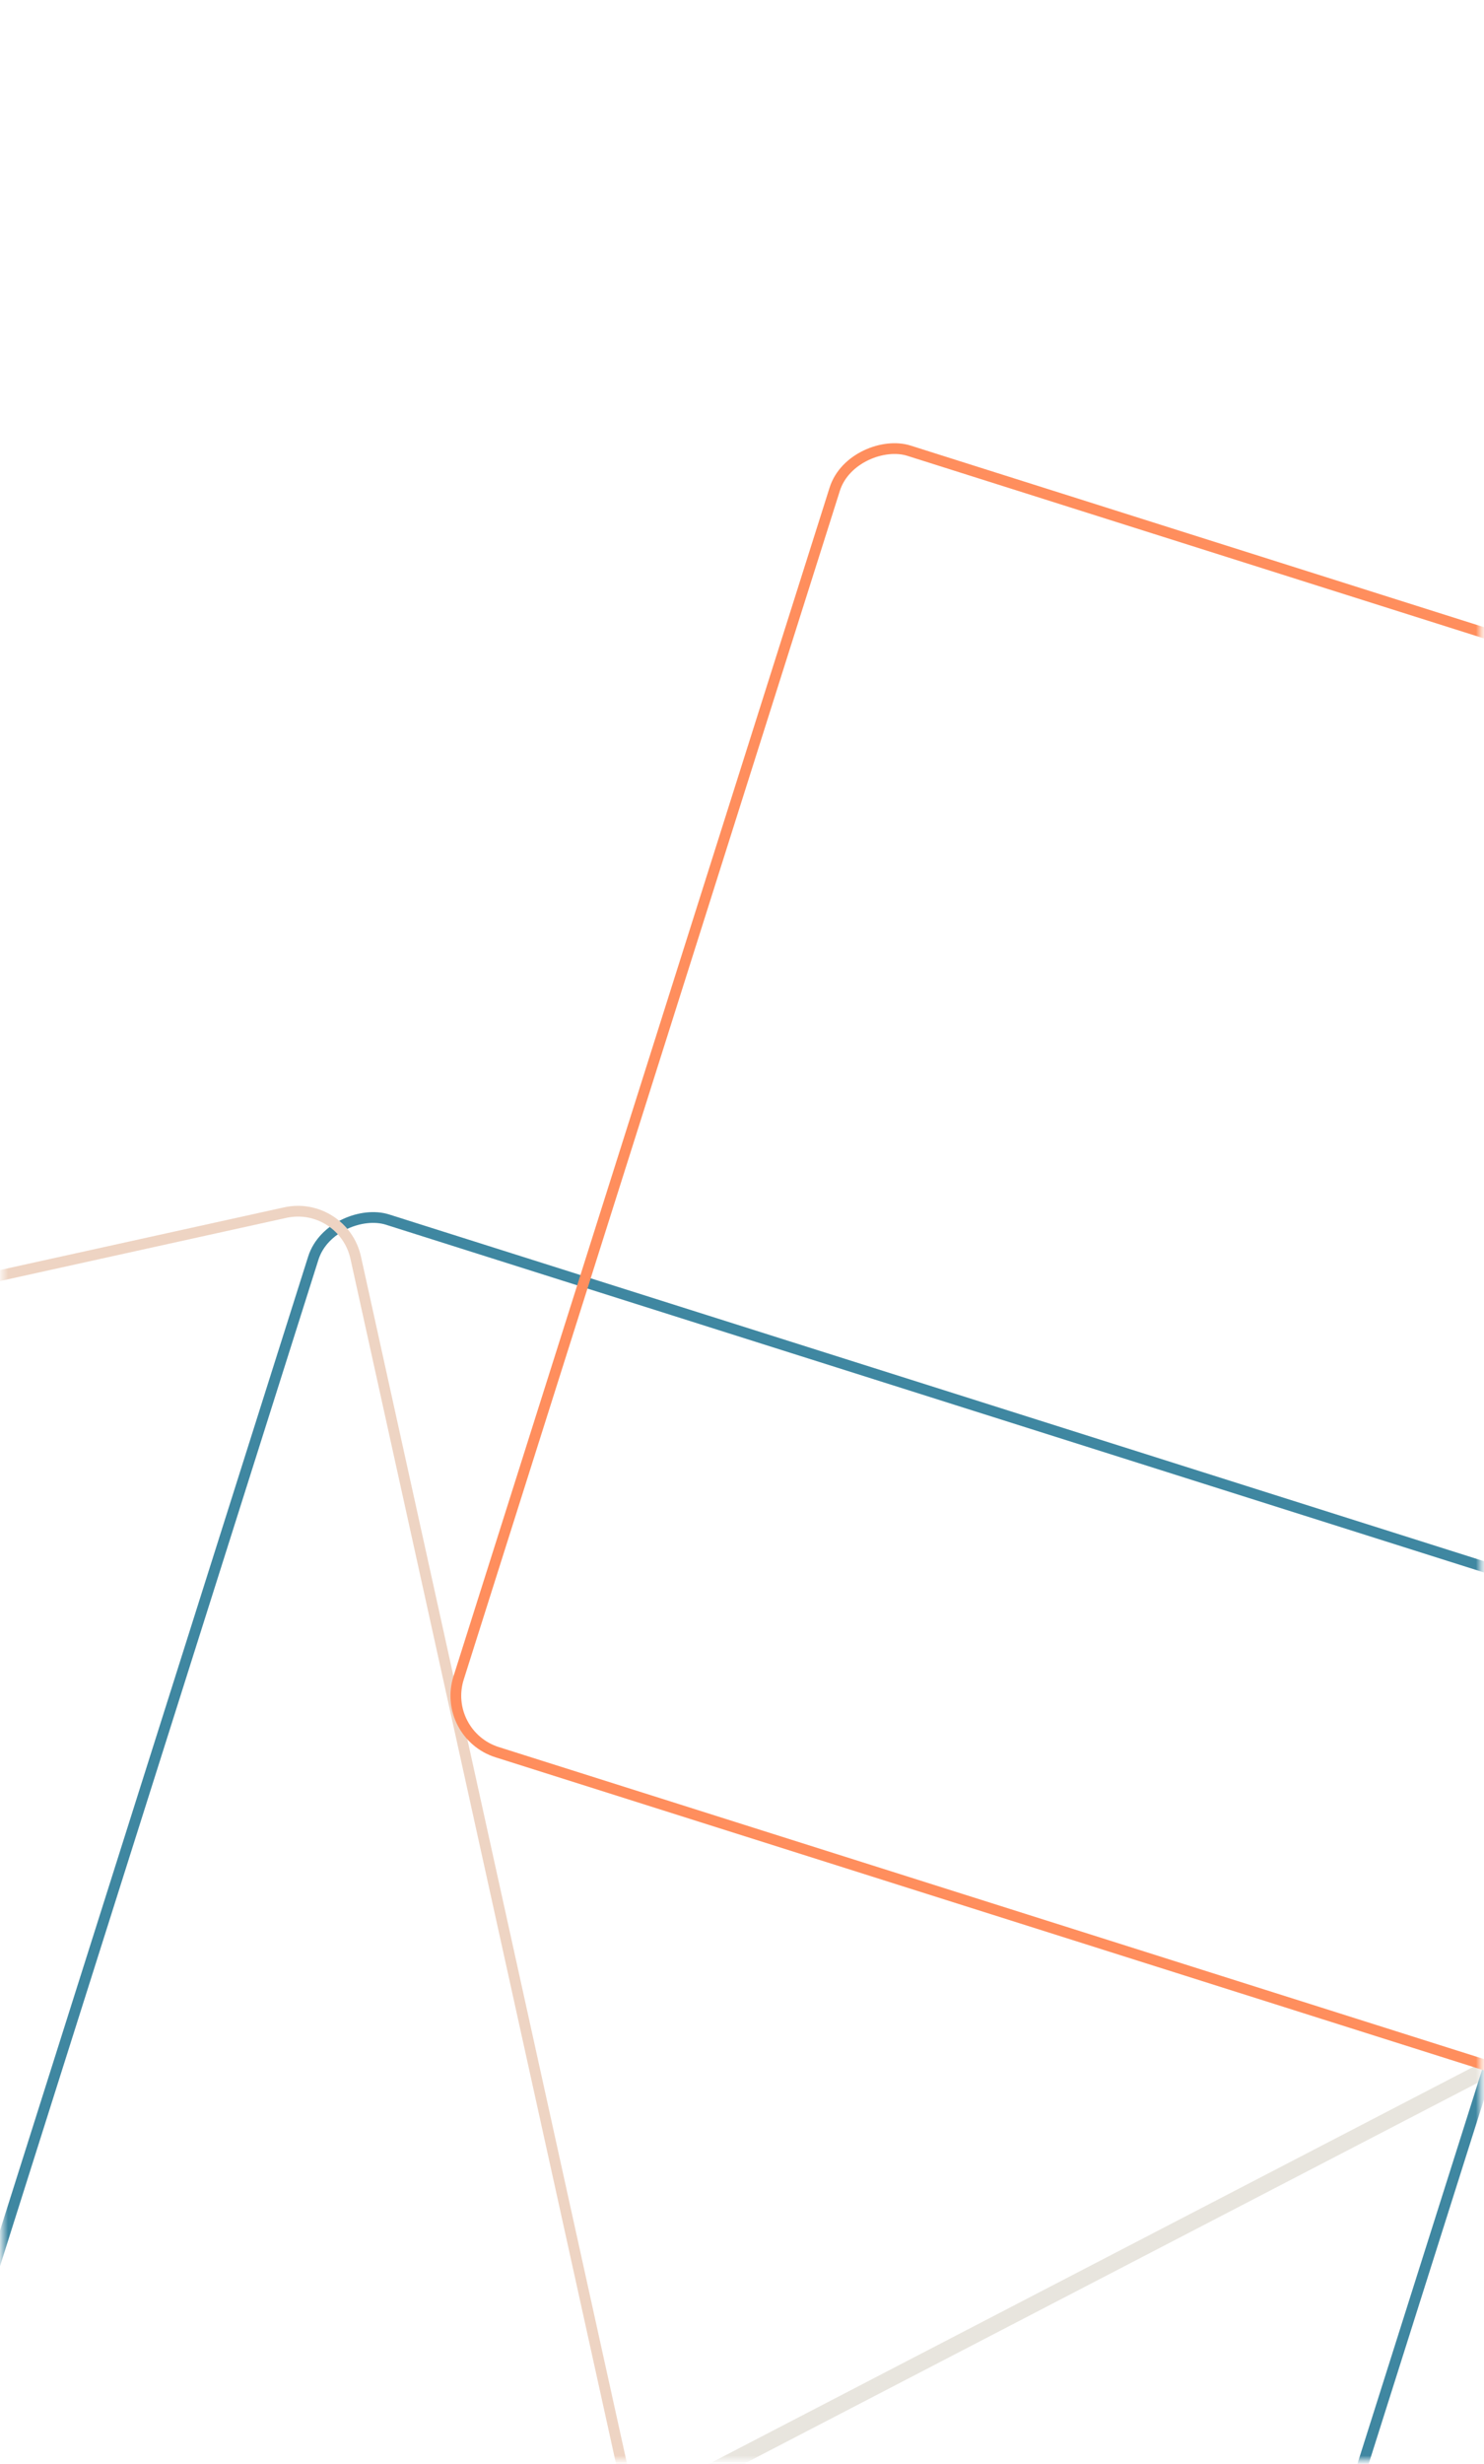 <svg width="276" height="458" viewBox="0 0 276 458" fill="none" xmlns="http://www.w3.org/2000/svg">
<mask id="mask0_659_852" style="mask-type:alpha" maskUnits="userSpaceOnUse" x="0" y="0" width="276" height="458">
<rect x="275.379" y="0.349" width="457" height="274.887" transform="rotate(90 275.379 0.349)" fill="white"/>
</mask>
<g mask="url(#mask0_659_852)">
<rect x="296.489" y="374.249" width="251.832" height="253.973" rx="10.5" transform="rotate(62.565 296.489 374.249)" stroke="#E8E5DE" stroke-width="3"/>
<rect x="303.53" y="299.986" width="253.776" height="253.776" rx="11" transform="rotate(107.565 303.53 299.986)" stroke="#3F87A1" stroke-width="2"/>
<rect x="63.786" y="223.053" width="253.776" height="253.776" rx="11" transform="rotate(77.565 63.786 223.053)" stroke="#EED4C3" stroke-width="2"/>
<rect x="400.507" y="157.049" width="253.776" height="253.776" rx="11" transform="rotate(107.565 400.507 157.049)" stroke="#FF8E5D" stroke-width="2"/>
</g>
</svg>
